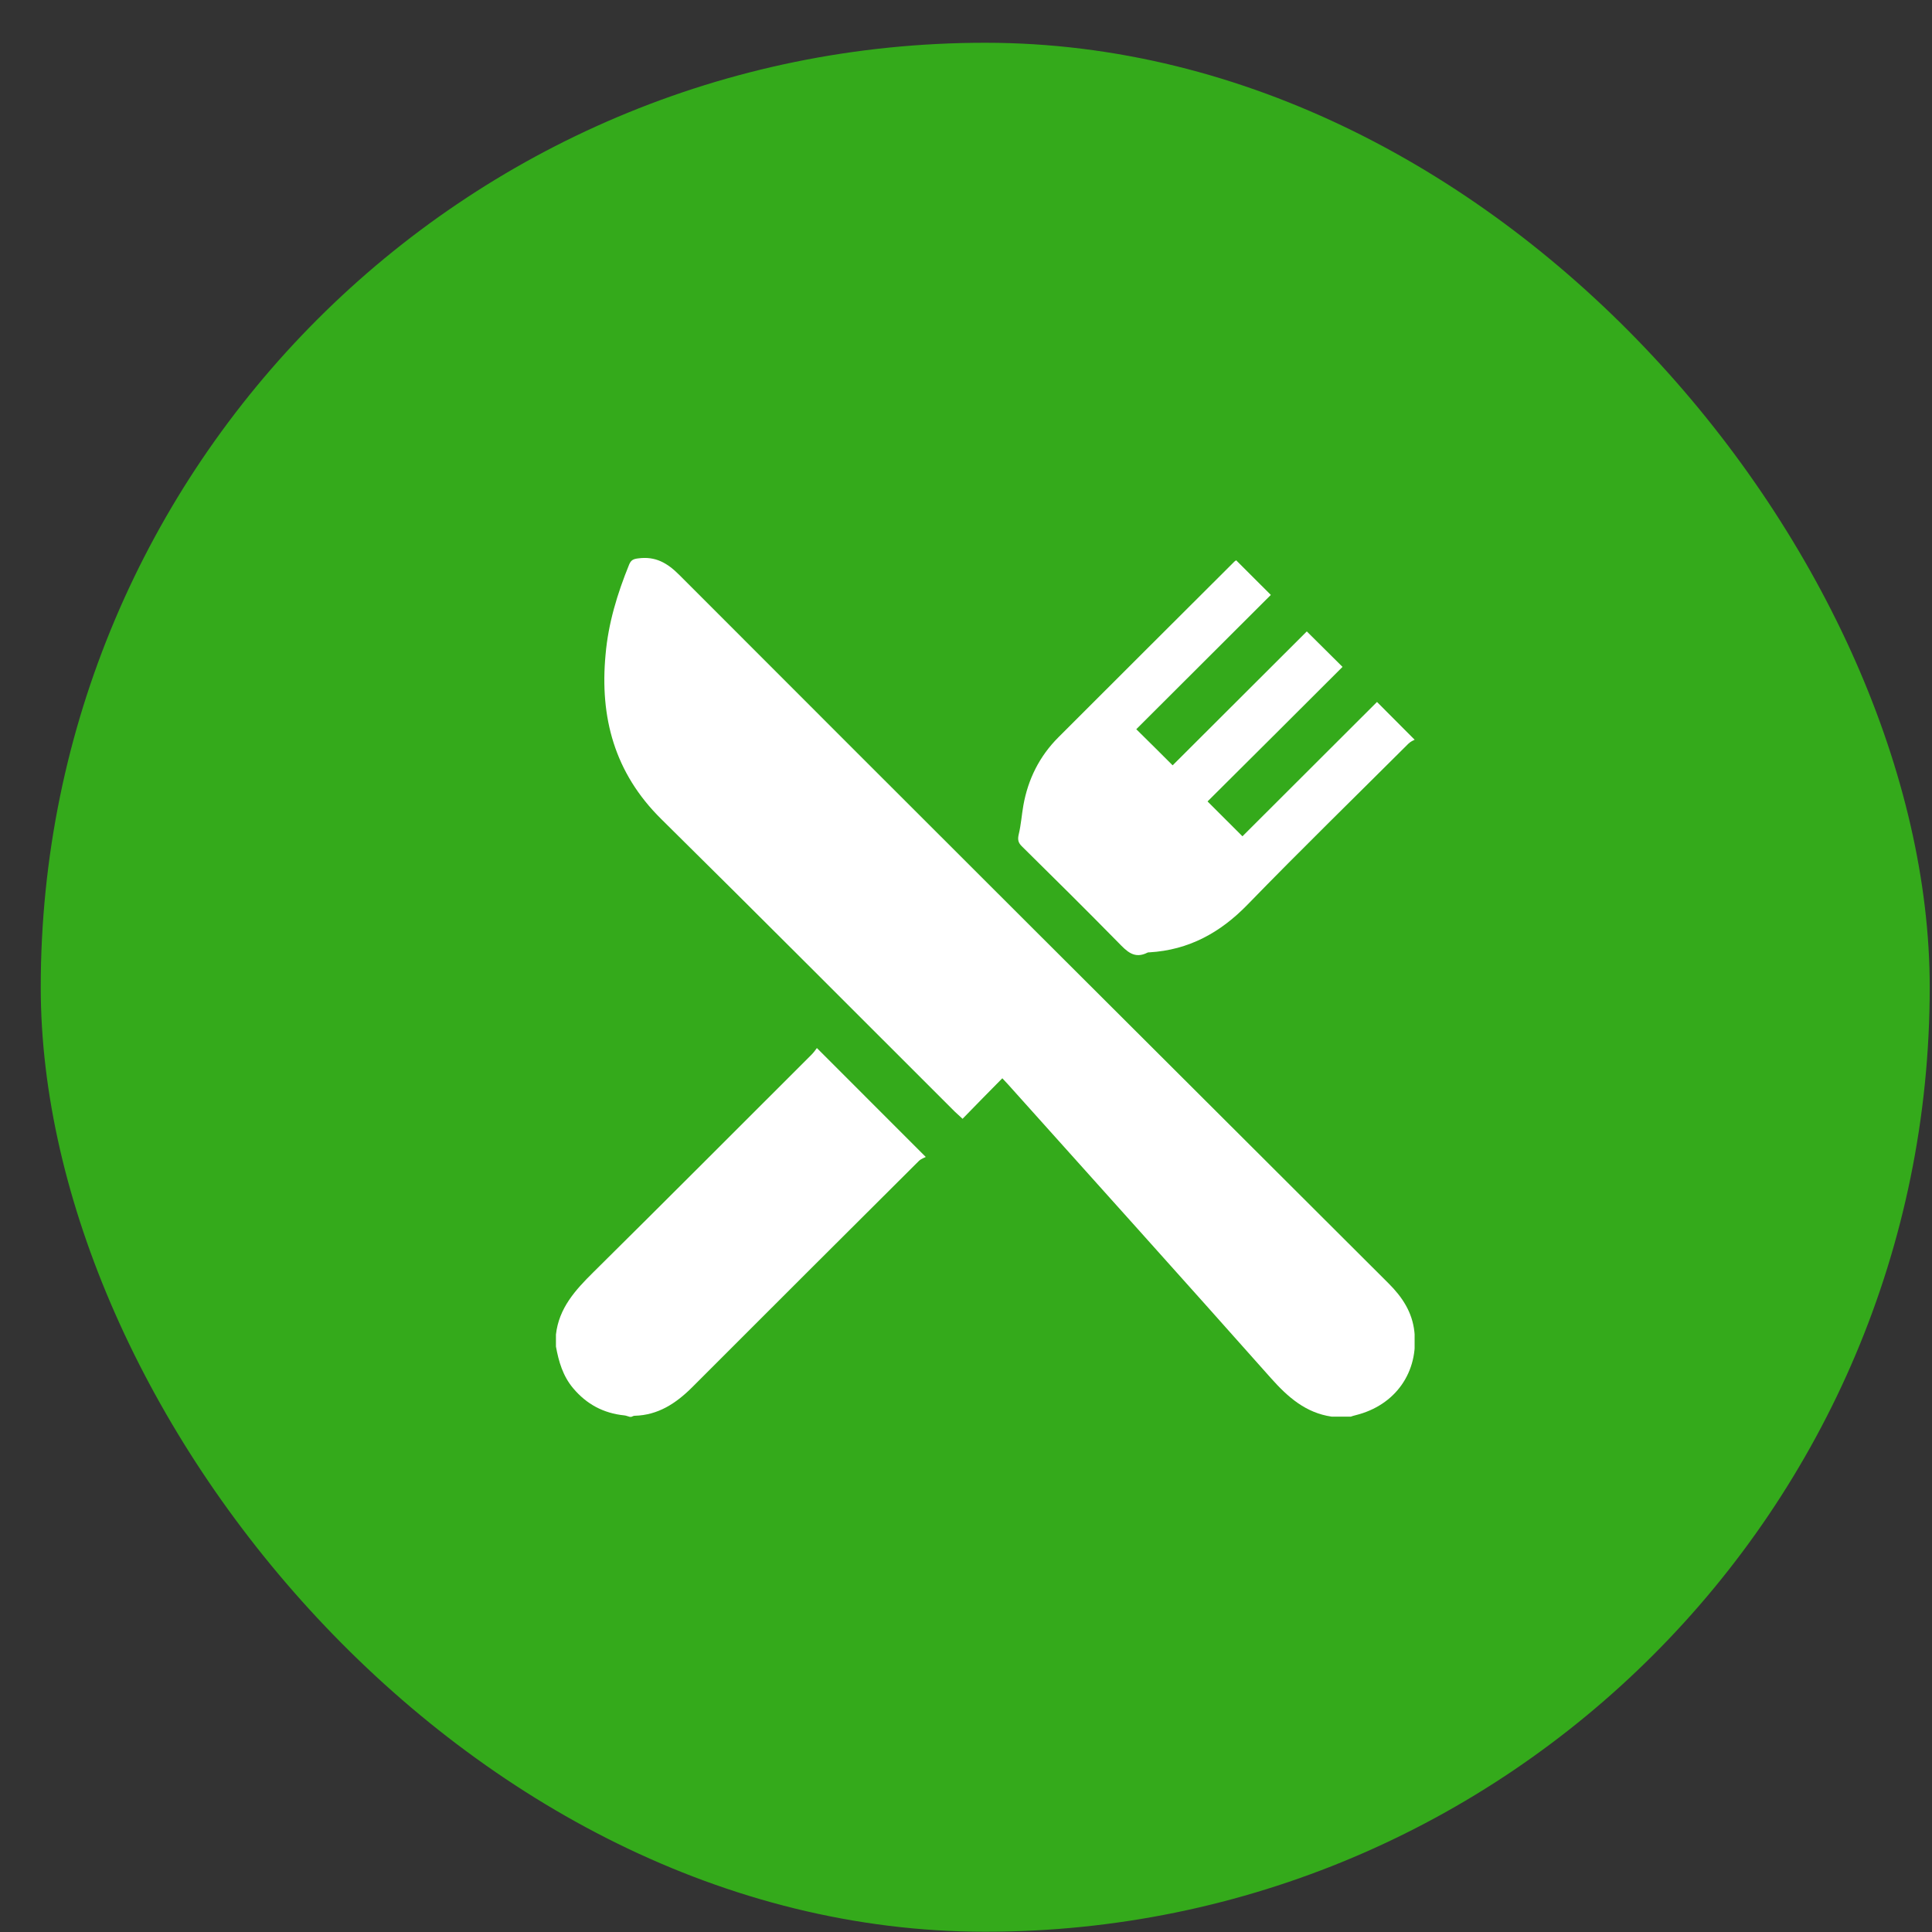<svg width="45" height="45" viewBox="0 0 45 45" fill="none" xmlns="http://www.w3.org/2000/svg">
<rect x="0" y="0" width="45" height="45" fill="#333333" stroke="none"/>
<rect x="0.949" y="0.996" width="43.998" height="43.998" rx="21.999" fill="#34AA1B"/>
<g clip-path="url(#clip0_1_15787)">
<path d="M31.015 32.996C30.412 32.908 29.996 32.541 29.604 32.101C27.572 29.813 25.525 27.54 23.483 25.262C23.439 25.213 23.395 25.169 23.346 25.115C23.037 25.428 22.733 25.736 22.42 26.059C22.346 25.99 22.293 25.941 22.244 25.897C19.962 23.619 17.689 21.336 15.397 19.073C14.315 18.002 13.967 16.711 14.105 15.245C14.168 14.516 14.379 13.827 14.653 13.152C14.697 13.045 14.751 13.02 14.864 13.006C15.265 12.952 15.54 13.108 15.828 13.397C21.323 18.901 26.832 24.396 32.342 29.892C32.66 30.209 32.895 30.561 32.944 31.021C33.047 31.959 32.503 32.732 31.578 32.962C31.534 32.971 31.494 32.986 31.45 33.001C31.299 32.996 31.157 32.996 31.015 32.996Z" fill="white"/>
<path d="M12.949 31.084C13.018 30.468 13.4 30.048 13.821 29.632C15.52 27.951 17.205 26.259 18.894 24.573C18.948 24.519 18.997 24.455 19.027 24.411C19.869 25.252 20.687 26.073 21.563 26.948C21.539 26.963 21.456 26.988 21.402 27.041C19.639 28.796 17.881 30.551 16.123 32.311C15.745 32.688 15.329 32.962 14.781 32.976C14.756 32.976 14.732 32.991 14.707 33.001C14.693 33.001 14.683 33.001 14.668 33.001C14.624 32.991 14.585 32.971 14.541 32.967C14.056 32.918 13.664 32.707 13.351 32.336C13.111 32.052 13.013 31.715 12.949 31.363C12.949 31.265 12.949 31.177 12.949 31.084Z" fill="white"/>
<path d="M28.792 13.05C29.066 13.324 29.331 13.588 29.6 13.857C28.557 14.898 27.504 15.949 26.466 16.985C26.765 17.279 27.034 17.547 27.313 17.826C28.342 16.799 29.395 15.748 30.438 14.707C30.717 14.986 30.991 15.255 31.27 15.533C30.227 16.575 29.174 17.626 28.126 18.667C28.41 18.951 28.675 19.215 28.939 19.479C29.982 18.437 31.035 17.386 32.073 16.35C32.372 16.648 32.641 16.922 32.95 17.23C32.92 17.244 32.852 17.274 32.803 17.323C31.554 18.569 30.291 19.801 29.061 21.067C28.425 21.723 27.69 22.128 26.77 22.182C26.755 22.182 26.74 22.182 26.73 22.187C26.417 22.348 26.241 22.153 26.045 21.952C25.305 21.199 24.556 20.456 23.807 19.718C23.714 19.63 23.699 19.557 23.729 19.43C23.782 19.21 23.797 18.98 23.836 18.76C23.944 18.149 24.213 17.611 24.654 17.171C26.006 15.817 27.362 14.468 28.719 13.113C28.738 13.089 28.768 13.065 28.792 13.05Z" fill="white"/>
</g>
<defs>
<clipPath id="clip0_1_15787">
<rect width="20" height="20" fill="white" transform="translate(12.949 12.996)"/>
</clipPath>
</defs>
</svg>
